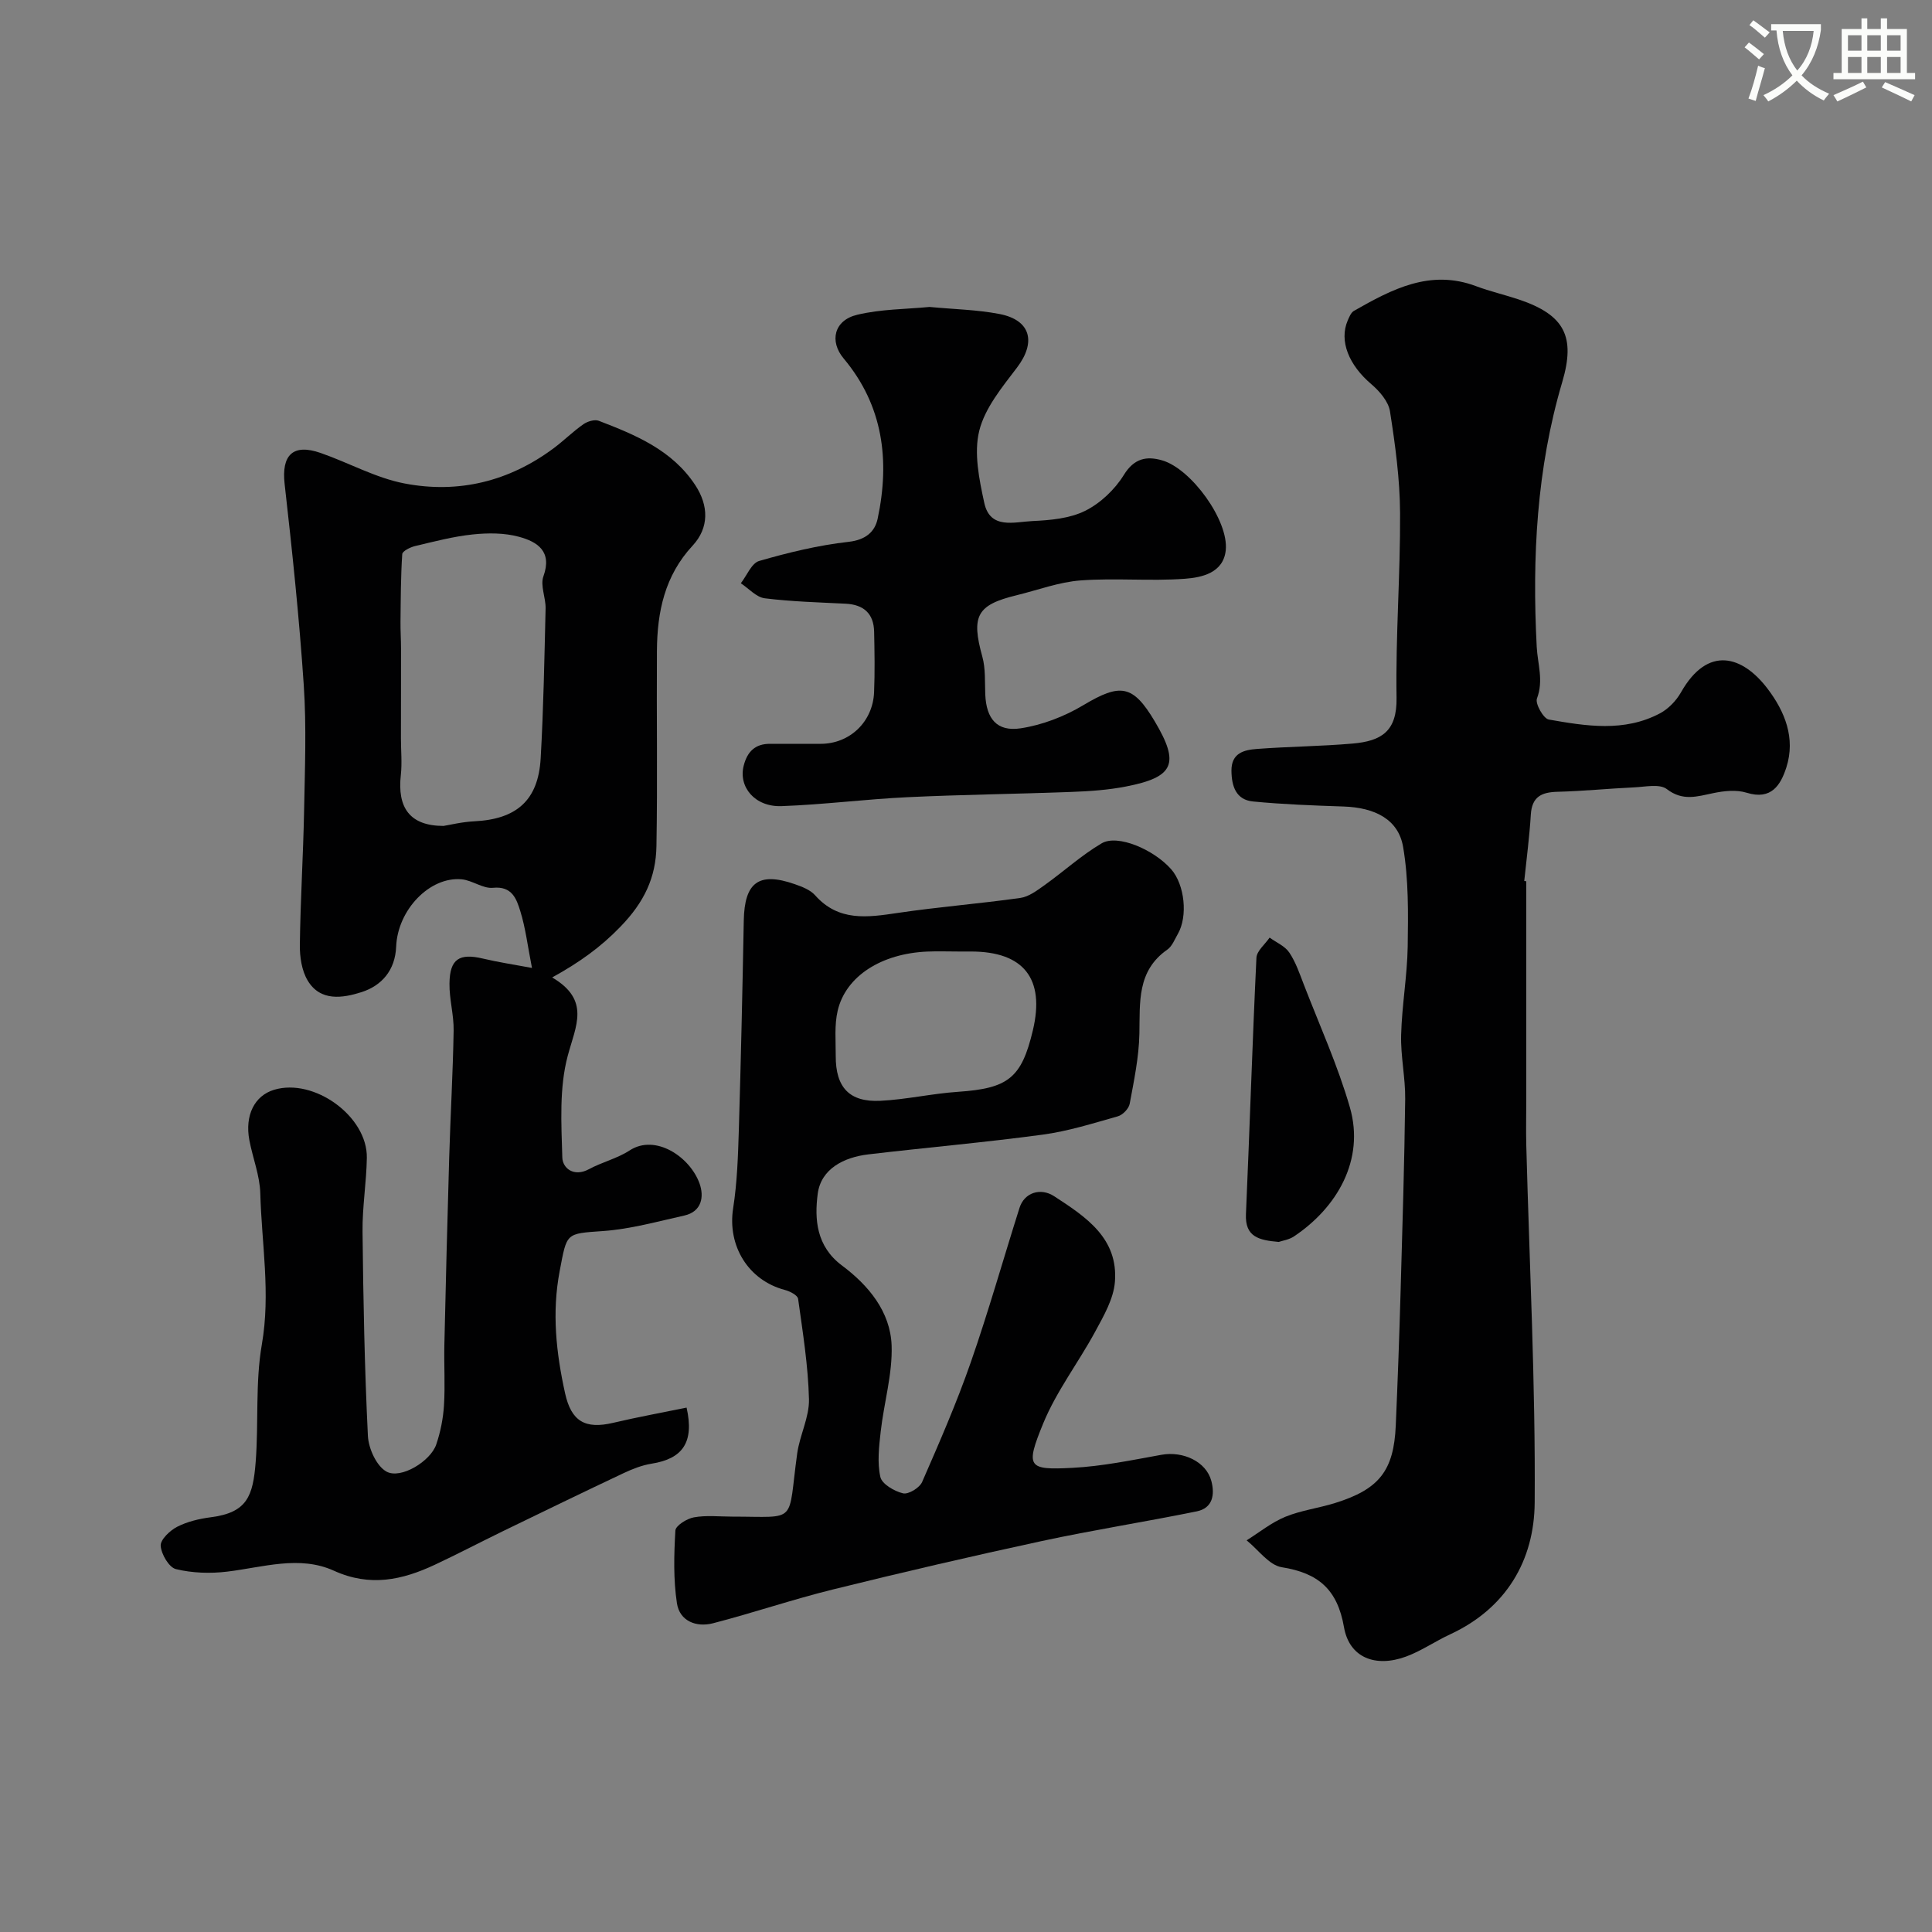 <svg enable-background="new 0 0 400 400" viewBox="0 0 400 400" xmlns="http://www.w3.org/2000/svg"><rect x="0" y="0" width="400" height="400" fill="#808080" stroke="none"/><path d="m362.1 8.8c1.1.8 2.1 1.6 3.1 2.4l-1 1.1c-1.3-1.1-2.3-2-3-2.5zm1.9 4.8c.5.2.9.4 1.4.5-.6 2.3-1.3 4.5-1.9 6.8l-1.5-.5c.8-2.1 1.4-4.3 2-6.8zm-1-9.4c1.3.9 2.4 1.8 3.4 2.5l-1 1.1c-1.4-1.2-2.4-2.1-3.2-2.6zm3.7 2.2v-1.4h10.3v1.2c-.5 3.6-1.8 6.8-4 9.4 1.5 1.6 3.4 2.8 5.7 3.8-.3.4-.7.8-1.1 1.4-2.3-1.1-4.1-2.5-5.6-4.1-1.6 1.6-3.6 3.1-5.9 4.3-.3-.5-.7-.9-1-1.3 2.4-1.1 4.4-2.5 6-4.1-1.9-2.5-3-5.6-3.3-9.3h-1.1zm8.8 0h-6.4c.3 3.3 1.3 6 3 8.2 2-2.2 3.1-5.1 3.4-8.2z" fill="#fbfcfa"/><path d="m385.3 3.8h1.3v2.2h2.8v-2.2h1.3v2.2h4.1v9.1h1.7v1.3h-16.9v-1.3h1.7v-9.1h4.1v-2.2zm.4 13.1.7 1.2c-1.8.9-3.8 1.9-6 2.9-.2-.4-.5-.8-.8-1.3 2.3-1 4.3-1.9 6.1-2.8zm-3.1-6.4h2.8v-3.2h-2.8zm0 4.6h2.8v-3.3h-2.8zm4-4.6h2.8v-3.2h-2.8zm0 4.6h2.8v-3.3h-2.8zm3.7 1.9c2.1.9 4.1 1.8 6.1 2.7l-.7 1.3c-2.2-1.1-4.2-2-6.1-2.9zm3.2-9.7h-2.8v3.2h2.8zm-2.8 7.8h2.8v-3.3h-2.8z" fill="#fbfcfa"/><g fill="#010102"><path d="m114.32 202.37c7.96 4.69 4.89 9.99 3.23 16.2-1.79 6.67-1.33 14.03-1.13 21.07.06 2.23 2.39 4.11 5.51 2.43 2.71-1.47 5.86-2.21 8.42-3.88 5.36-3.5 12.51 1.34 14.48 6.83.97 2.69.51 5.83-3.17 6.65-5.55 1.23-11.12 2.8-16.75 3.2-7.84.56-7.51.29-9.03 8.26-1.65 8.64-.73 16.98 1.12 25.36 1.29 5.81 4.18 7.45 9.95 6.09 5.04-1.19 10.14-2.11 15.2-3.15 1.62 7.2-.81 10.59-7.25 11.61-2 .32-3.97 1.1-5.82 1.97-8.37 3.95-16.69 7.99-25.01 12.03-4.68 2.28-9.3 4.7-14.01 6.91-6.78 3.18-13.44 4.65-20.93 1.25-7.13-3.24-14.7-.7-22.1.19-3.49.42-7.21.3-10.6-.52-1.44-.35-3.04-3.08-3.16-4.83-.09-1.26 1.9-3.16 3.4-3.93 2.12-1.09 4.6-1.67 6.99-1.98 7.5-.97 8.73-4.34 9.28-11.51.62-8.07-.1-16.33 1.27-24.25 1.84-10.57-.04-20.89-.32-31.31-.1-3.68-1.56-7.3-2.26-10.98-.98-5.17 1.07-9.23 5.11-10.45 8.29-2.5 19.35 5.49 19.21 14.08-.08 5.1-.95 10.2-.89 15.3.15 14.1.42 28.2 1.11 42.28.13 2.61 1.79 6.26 3.85 7.39 2.98 1.63 9.14-2.17 10.3-5.62.88-2.58 1.43-5.36 1.6-8.08.26-4.15-.01-8.33.08-12.49.29-12.93.62-25.86 1-38.79.26-8.77.77-17.53.92-26.3.06-3.26-.91-6.53-.86-9.79.06-5.09 2.05-6.32 7-5.13 3.11.74 6.28 1.21 10.08 1.92-.9-4.56-1.33-8.27-2.42-11.77-.78-2.49-1.68-5.22-5.65-4.82-2.08.21-4.29-1.56-6.5-1.76-6.58-.6-13.24 6.3-13.55 13.94-.2 4.92-3.01 8.1-7.2 9.43-3.84 1.22-8.5 1.99-11.13-2.43-1.23-2.06-1.64-4.9-1.61-7.37.12-9.27.7-18.53.88-27.79.16-8.66.51-17.36-.07-25.98-.93-13.91-2.39-27.78-3.96-41.64-.68-5.99 1.71-8.43 7.45-6.43 5.82 2.02 11.38 5.16 17.34 6.31 11.18 2.16 21.69-.41 30.94-7.31 2.1-1.57 3.98-3.45 6.13-4.95.84-.59 2.32-1.04 3.18-.71 7.64 2.94 15.19 6.05 19.97 13.31 2.79 4.24 2.92 8.81-.55 12.55-5.77 6.21-7.32 13.69-7.38 21.7-.09 13.49.14 26.99-.1 40.49-.11 6.48-2.49 11.58-7.47 16.71-4.08 4.23-8.51 7.4-14.12 10.49zm-22.49-31.37c1.21-.19 3.78-.83 6.38-.96 8.75-.43 13.23-4.34 13.73-13.03.59-10.33.77-20.68 1.02-31.03.05-2.23-1.14-4.75-.45-6.66 1.88-5.21-1.3-7.16-5.04-8.18-3.03-.83-6.43-.82-9.59-.49-4.03.42-8 1.47-11.96 2.41-1 .24-2.6 1.04-2.64 1.67-.31 4.66-.31 9.35-.36 14.02-.02 1.85.11 3.71.11 5.56.01 6.19-.02 12.38-.02 18.57 0 2.52.25 5.07-.02 7.56-.76 6.76 1.82 10.55 8.84 10.56z"/><path d="m316 182.46v45.05c0 3.19-.08 6.38 0 9.57.65 24.68 1.92 49.36 1.74 74.03-.09 11.93-5.87 21.87-17.5 27.26-3.09 1.43-5.95 3.43-9.12 4.6-6.34 2.34-11.76.24-12.86-6.07-1.36-7.84-5.32-11.22-12.87-12.42-2.66-.42-4.87-3.63-7.29-5.57 2.65-1.66 5.15-3.7 8-4.87 3.27-1.34 6.89-1.79 10.29-2.85 9.17-2.85 12.19-6.71 12.59-16.08.4-9.26.74-18.52 1-27.79.38-13.26.79-26.52.95-39.78.05-4.42-.96-8.86-.84-13.28.16-6.11 1.26-12.21 1.36-18.32.1-6.87.2-13.86-.95-20.59-.97-5.69-5.8-8.15-12.32-8.37-6.25-.21-12.52-.44-18.74-1.04-3.53-.34-4.45-3.13-4.48-6.37-.03-3.7 2.64-4.31 5.28-4.51 6.58-.5 13.2-.54 19.77-1.11 6.02-.52 9.24-2.53 9.13-9.47-.21-12.75.8-25.52.73-38.28-.04-7.03-1-14.08-2.09-21.04-.32-2.04-2.17-4.18-3.86-5.62-4.63-3.93-6.72-8.94-4.89-13.19.31-.72.68-1.64 1.29-1.99 7.86-4.47 15.77-8.69 25.29-5.11 2.88 1.08 5.91 1.77 8.83 2.75 9.54 3.2 11.78 7.72 9 17.12-5.3 17.9-6.24 36.29-5.28 54.77.19 3.61 1.46 6.99.05 10.73-.4 1.06 1.34 4.15 2.44 4.35 7.73 1.36 15.62 2.65 23.03-1.28 1.75-.93 3.37-2.62 4.35-4.35 5.59-9.85 12.77-7.53 17.91-.77 3.6 4.73 5.84 10.25 3.91 16.3-1.16 3.61-3.08 6.85-8.21 5.26-2.11-.66-4.69-.39-6.93.08-3.35.69-6.3 1.71-9.62-.84-1.49-1.14-4.51-.45-6.82-.35-5.27.24-10.53.78-15.8.91-3.34.08-5.31 1.04-5.53 4.74-.28 4.59-.89 9.15-1.36 13.73.14.03.28.04.42.06z"/><path d="m151.62 314c13.76 0 11.39 1.68 13.43-13.07.53-3.79 2.52-7.51 2.44-11.23-.17-6.95-1.29-13.88-2.25-20.79-.1-.74-1.68-1.56-2.71-1.83-7.62-2-11.96-9.15-10.74-16.93.84-5.36 1.01-10.84 1.18-16.27.43-14.42.75-28.85 1.02-43.28.15-7.92 3.09-10.14 10.54-7.55 1.51.53 3.22 1.17 4.23 2.31 4.88 5.49 10.86 4.58 17.13 3.65 8.42-1.25 16.92-1.91 25.35-3.1 1.78-.25 3.49-1.56 5.04-2.66 3.97-2.84 7.63-6.19 11.81-8.65 3.28-1.93 10.77 1.26 14.39 5.37 2.8 3.18 3.49 9.75 1.37 13.41-.65 1.12-1.17 2.53-2.16 3.22-6.33 4.42-5.66 10.91-5.79 17.43-.1 4.85-1.12 9.7-2.01 14.5-.19 1.01-1.44 2.31-2.45 2.59-5.13 1.45-10.27 3.08-15.53 3.79-12 1.62-24.08 2.67-36.12 4.09-5.08.6-9.81 2.99-10.49 8.16-.69 5.26-.29 10.88 5.01 14.84 5.48 4.09 10.04 9.54 10.29 16.58.2 5.9-1.59 11.86-2.26 17.81-.35 3.12-.74 6.42-.07 9.4.33 1.47 2.89 2.96 4.7 3.39 1.12.26 3.43-1.15 3.95-2.36 3.57-8.16 7.13-16.34 10.06-24.74 3.68-10.56 6.72-21.34 10.1-32.01 1-3.17 4.36-4.24 7.18-2.4 6.55 4.26 13.29 8.68 12.57 17.74-.28 3.51-2.31 7.02-4.06 10.25-3.47 6.42-8.03 12.34-10.78 19.03-3.75 9.14-3.18 9.69 6.07 9.21 6.16-.32 12.3-1.6 18.4-2.7 4.51-.81 9.26 1.41 10.33 5.4.76 2.85.3 5.63-3.01 6.31-10.69 2.18-21.49 3.86-32.15 6.16-14.46 3.12-28.87 6.47-43.22 10.02-8.33 2.06-16.48 4.84-24.79 6.99-3.45.89-6.91-.44-7.47-4.15-.75-4.93-.61-10.05-.32-15.05.06-1.02 2.39-2.48 3.84-2.73 2.56-.47 5.28-.15 7.95-.15zm46.89-117c-2.16 0-4.33-.08-6.49.01-9.49.39-16.89 5.06-18.58 12.21-.71 3-.4 6.27-.41 9.42-.02 6.49 2.82 9.58 9.23 9.27 5.37-.26 10.7-1.5 16.07-1.86 10.41-.71 13.17-2.83 15.52-12.76 2.53-10.67-1.9-16.29-12.83-16.29-.85 0-1.68 0-2.51 0z"/><path d="m192.45 63.55c5.01.48 9.82.56 14.48 1.46 6.49 1.25 7.63 5.82 3.64 11.08-3.09 4.07-6.66 8.37-7.83 13.11-1.14 4.63-.01 10.06 1.05 14.94 1.21 5.54 6.24 3.91 9.94 3.74s7.72-.52 10.94-2.12c3.16-1.57 6.15-4.41 8.01-7.43 2.15-3.49 4.75-3.93 7.92-3.02 6.03 1.73 13.81 12.46 13.18 18.6-.48 4.7-4.93 5.66-8.5 5.92-7.15.52-14.39-.19-21.54.34-4.47.33-8.85 1.99-13.27 3.07-8.25 2-9.42 4.3-7.09 12.71.69 2.49.5 5.23.61 7.85.22 5 2.4 7.73 7.32 6.99 4.48-.68 9.07-2.45 12.98-4.79 7.66-4.58 10.26-4.28 14.79 3.35 5.2 8.75 4.04 11.55-5.97 13.49-3.69.72-7.5.98-11.27 1.12-11.31.43-22.63.55-33.94 1.09-8.71.41-17.39 1.54-26.09 1.85-5.53.2-8.97-3.98-7.83-8.4.75-2.91 2.39-4.52 5.47-4.5 3.5.01 7 0 10.49 0 5.99-.01 10.78-4.55 11.03-10.69.17-4.16.1-8.33.01-12.49-.07-3.78-2.15-5.64-5.9-5.83-5.59-.28-11.2-.43-16.75-1.12-1.75-.22-3.3-2.03-4.95-3.11 1.25-1.6 2.22-4.16 3.8-4.62 6.06-1.75 12.27-3.26 18.52-3.96 3.5-.4 5.42-2.04 6.01-4.79 2.55-12.03 1.16-23.39-7.04-33.17-2.97-3.54-2.03-7.9 2.8-9.05 4.91-1.18 10.1-1.15 14.98-1.62z"/><path d="m264.75 257.13c-4.11-.36-7-1.03-6.79-5.75.78-17.69 1.32-35.39 2.17-53.08.07-1.43 1.78-2.79 2.73-4.18 1.39 1.01 3.17 1.75 4.07 3.09 1.34 1.99 2.14 4.37 3.02 6.65 3.26 8.44 7.03 16.74 9.53 25.41 3.14 10.89-2.7 20.79-11.57 26.71-1.03.7-2.4.88-3.16 1.15z"/></g></svg>